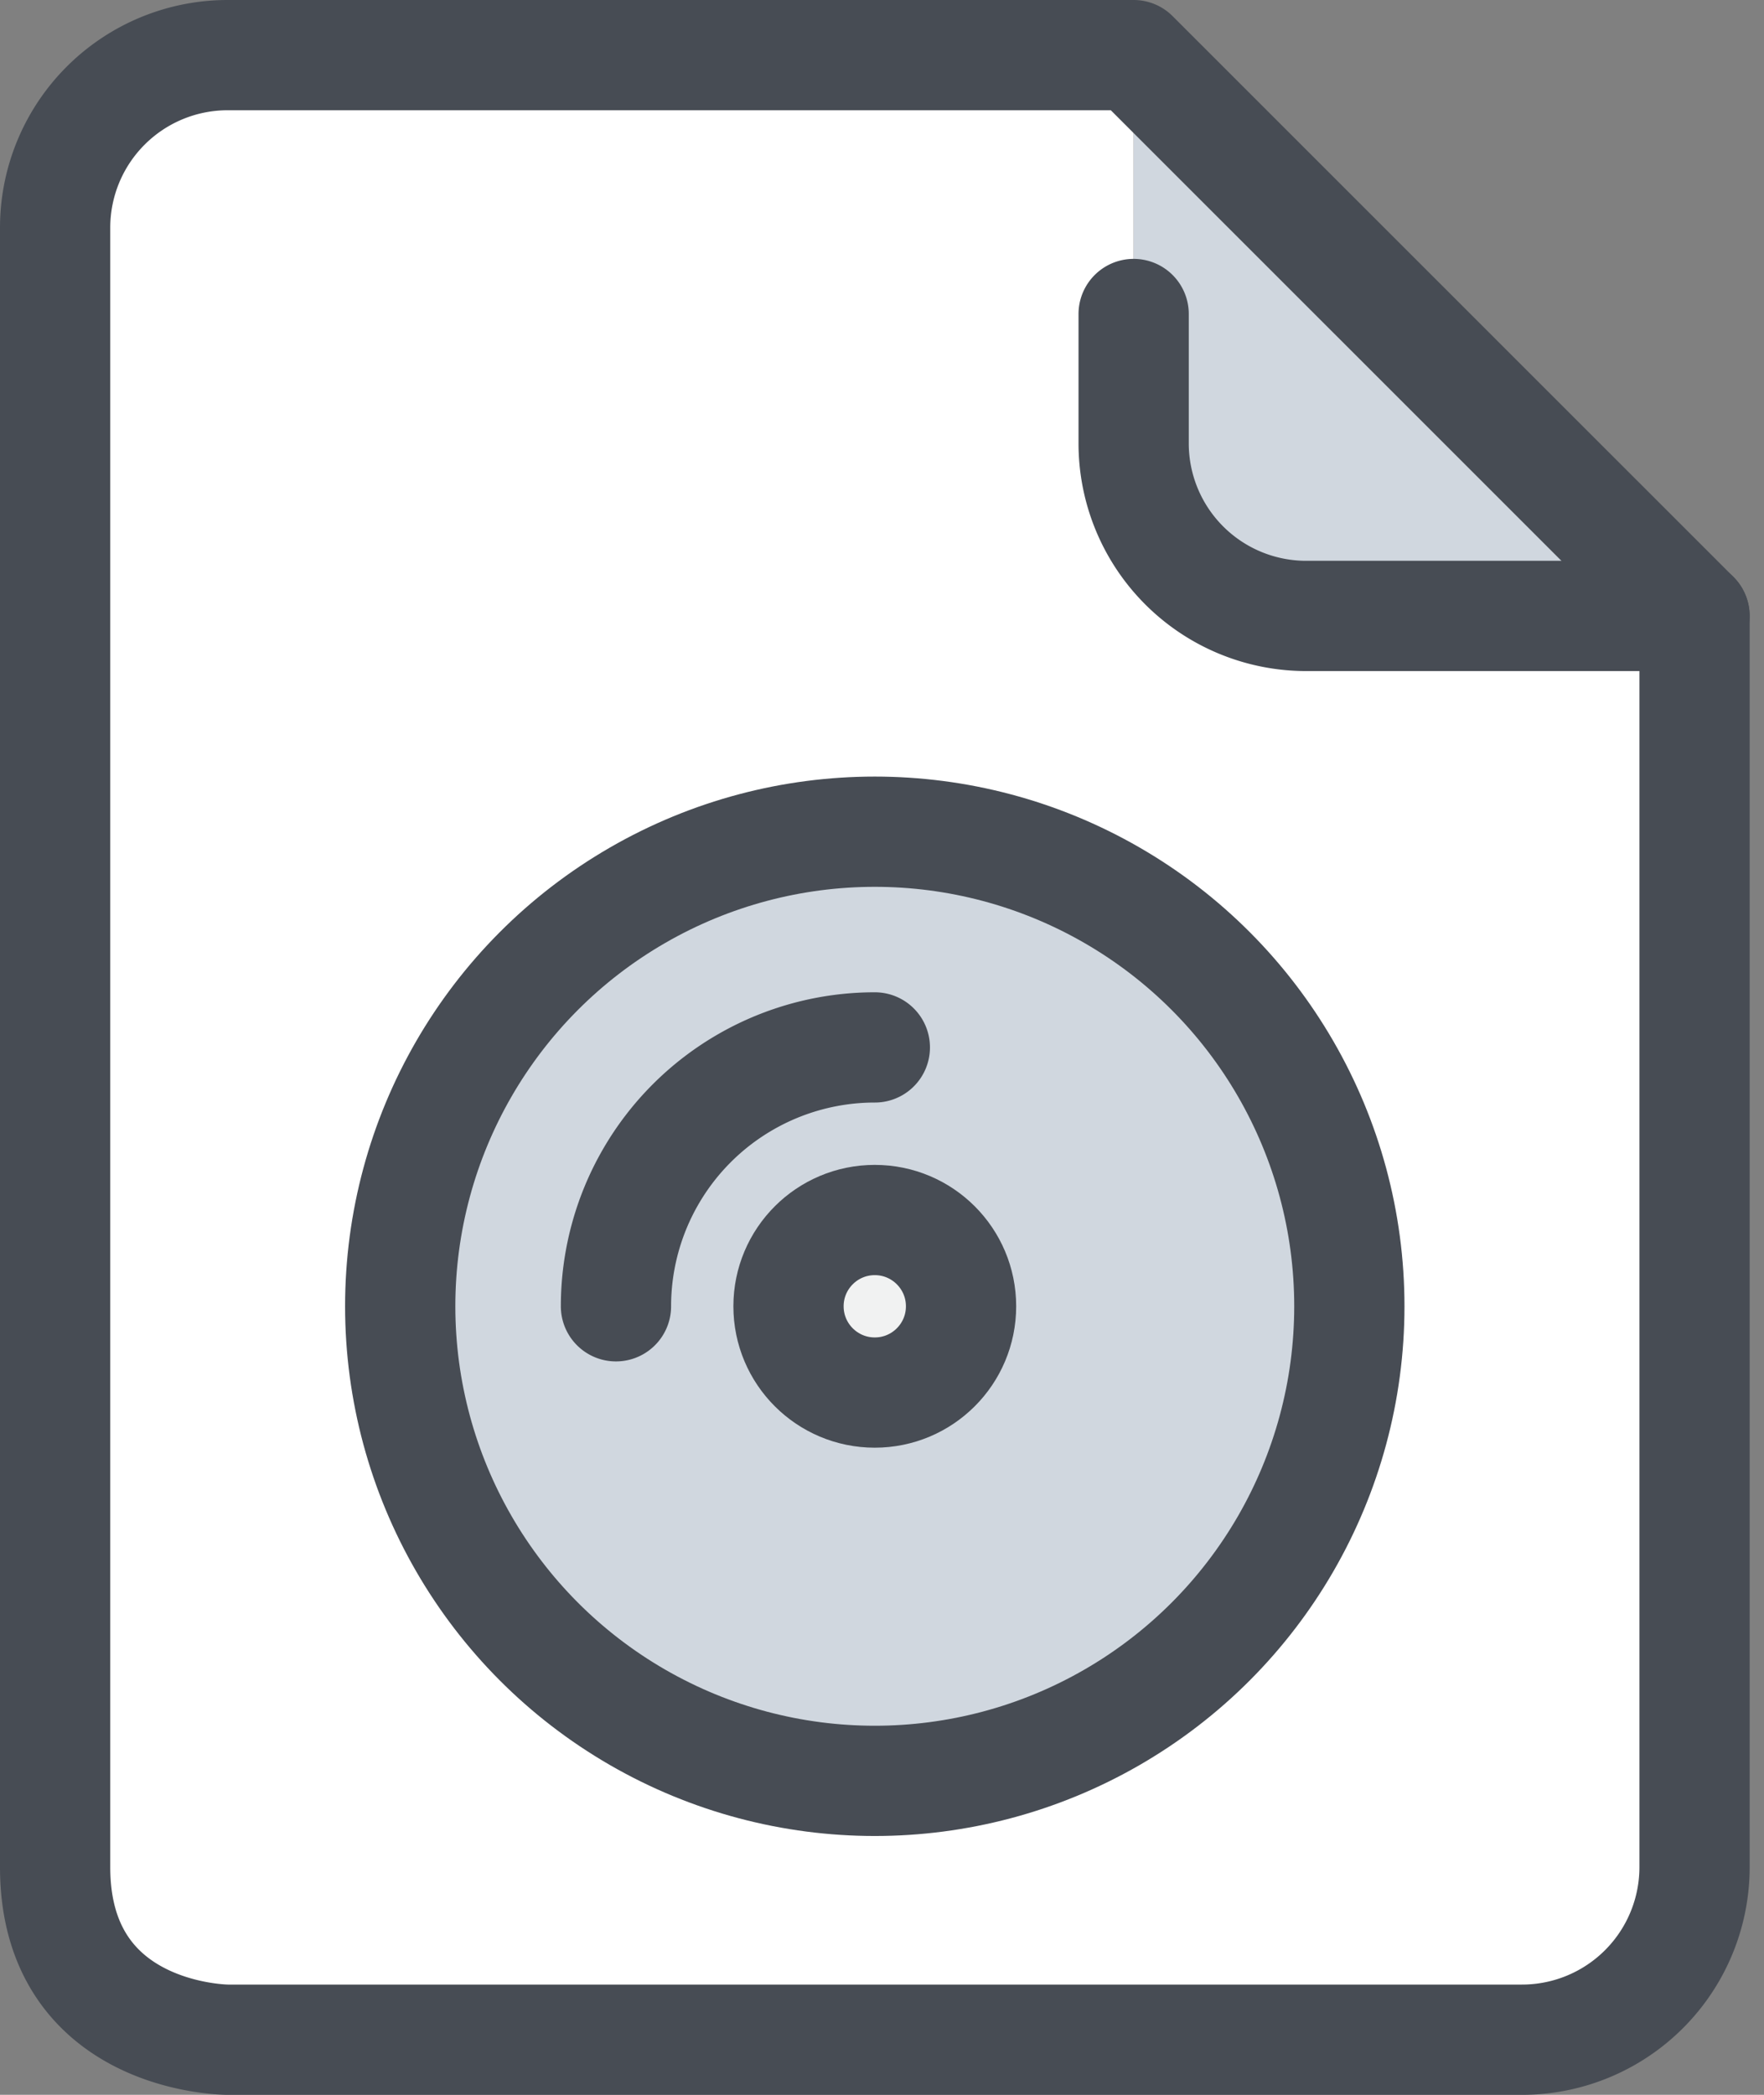 <svg xmlns="http://www.w3.org/2000/svg" width="32" height="38" viewBox="0 0 32 38">
  <rect x="0" y="0" width="32" height="38" fill="#808080" stroke="none"/>
  <g fill="none" fill-rule="evenodd">
    <path fill="#FFF" fill-rule="nonzero"
          d="M30.74 11.174V33.87A3.13 3.13 0 0 1 27.608 37H4.13S1 37 1 33.87V4.13A3.13 3.13 0 0 1 4.13 1h16.435v7.043a3.13 3.13 0 0 0 3.13 3.13h7.044z"/>
    <path fill="#D0D7DF" fill-rule="nonzero" d="M30.74 11.174h-7.044a3.13 3.13 0 0 1-3.13-3.13V1l10.173 10.174z"/>
    <path stroke="#474C54" stroke-linecap="round" stroke-linejoin="round" stroke-width="2"
          d="M20.565 5.696v2.347a3.13 3.13 0 0 0 3.13 3.13h7.044"/>
    <path stroke="#474C54" stroke-linecap="round" stroke-linejoin="round" stroke-width="2"
          d="M1 13.522V4.13A3.13 3.13 0 0 1 4.13 1h16.435L30.74 11.174V33.87A3.13 3.13 0 0 1 27.61 37H4.13S1 37 1 33.87V13.522z"/>
    <g transform="translate(7.26 15.087)">
      <circle cx="8.609" cy="8.609" r="1.565" fill="#F1F2F2" fill-rule="nonzero"/>
      <path fill="#D0D7DF" fill-rule="nonzero"
            d="M8.609 0a8.609 8.609 0 1 1 0 17.217A8.609 8.609 0 0 1 8.609 0zm1.565 8.609a1.565 1.565 0 1 0-3.13 0 1.565 1.565 0 0 0 3.13 0z"/>
      <circle cx="8.609" cy="8.609" r="8.609" stroke="#474C54" stroke-linecap="round" stroke-linejoin="round"
              stroke-width="2"/>
      <circle cx="8.609" cy="8.609" r="1.565" stroke="#474C54" stroke-linecap="round" stroke-linejoin="round"
              stroke-width="2"/>
    </g>
    <path stroke="#474C54" stroke-linecap="round" stroke-linejoin="round" stroke-width="2"
          d="M11.174 23.696A4.696 4.696 0 0 1 15.87 19"/>
  </g>
</svg>

